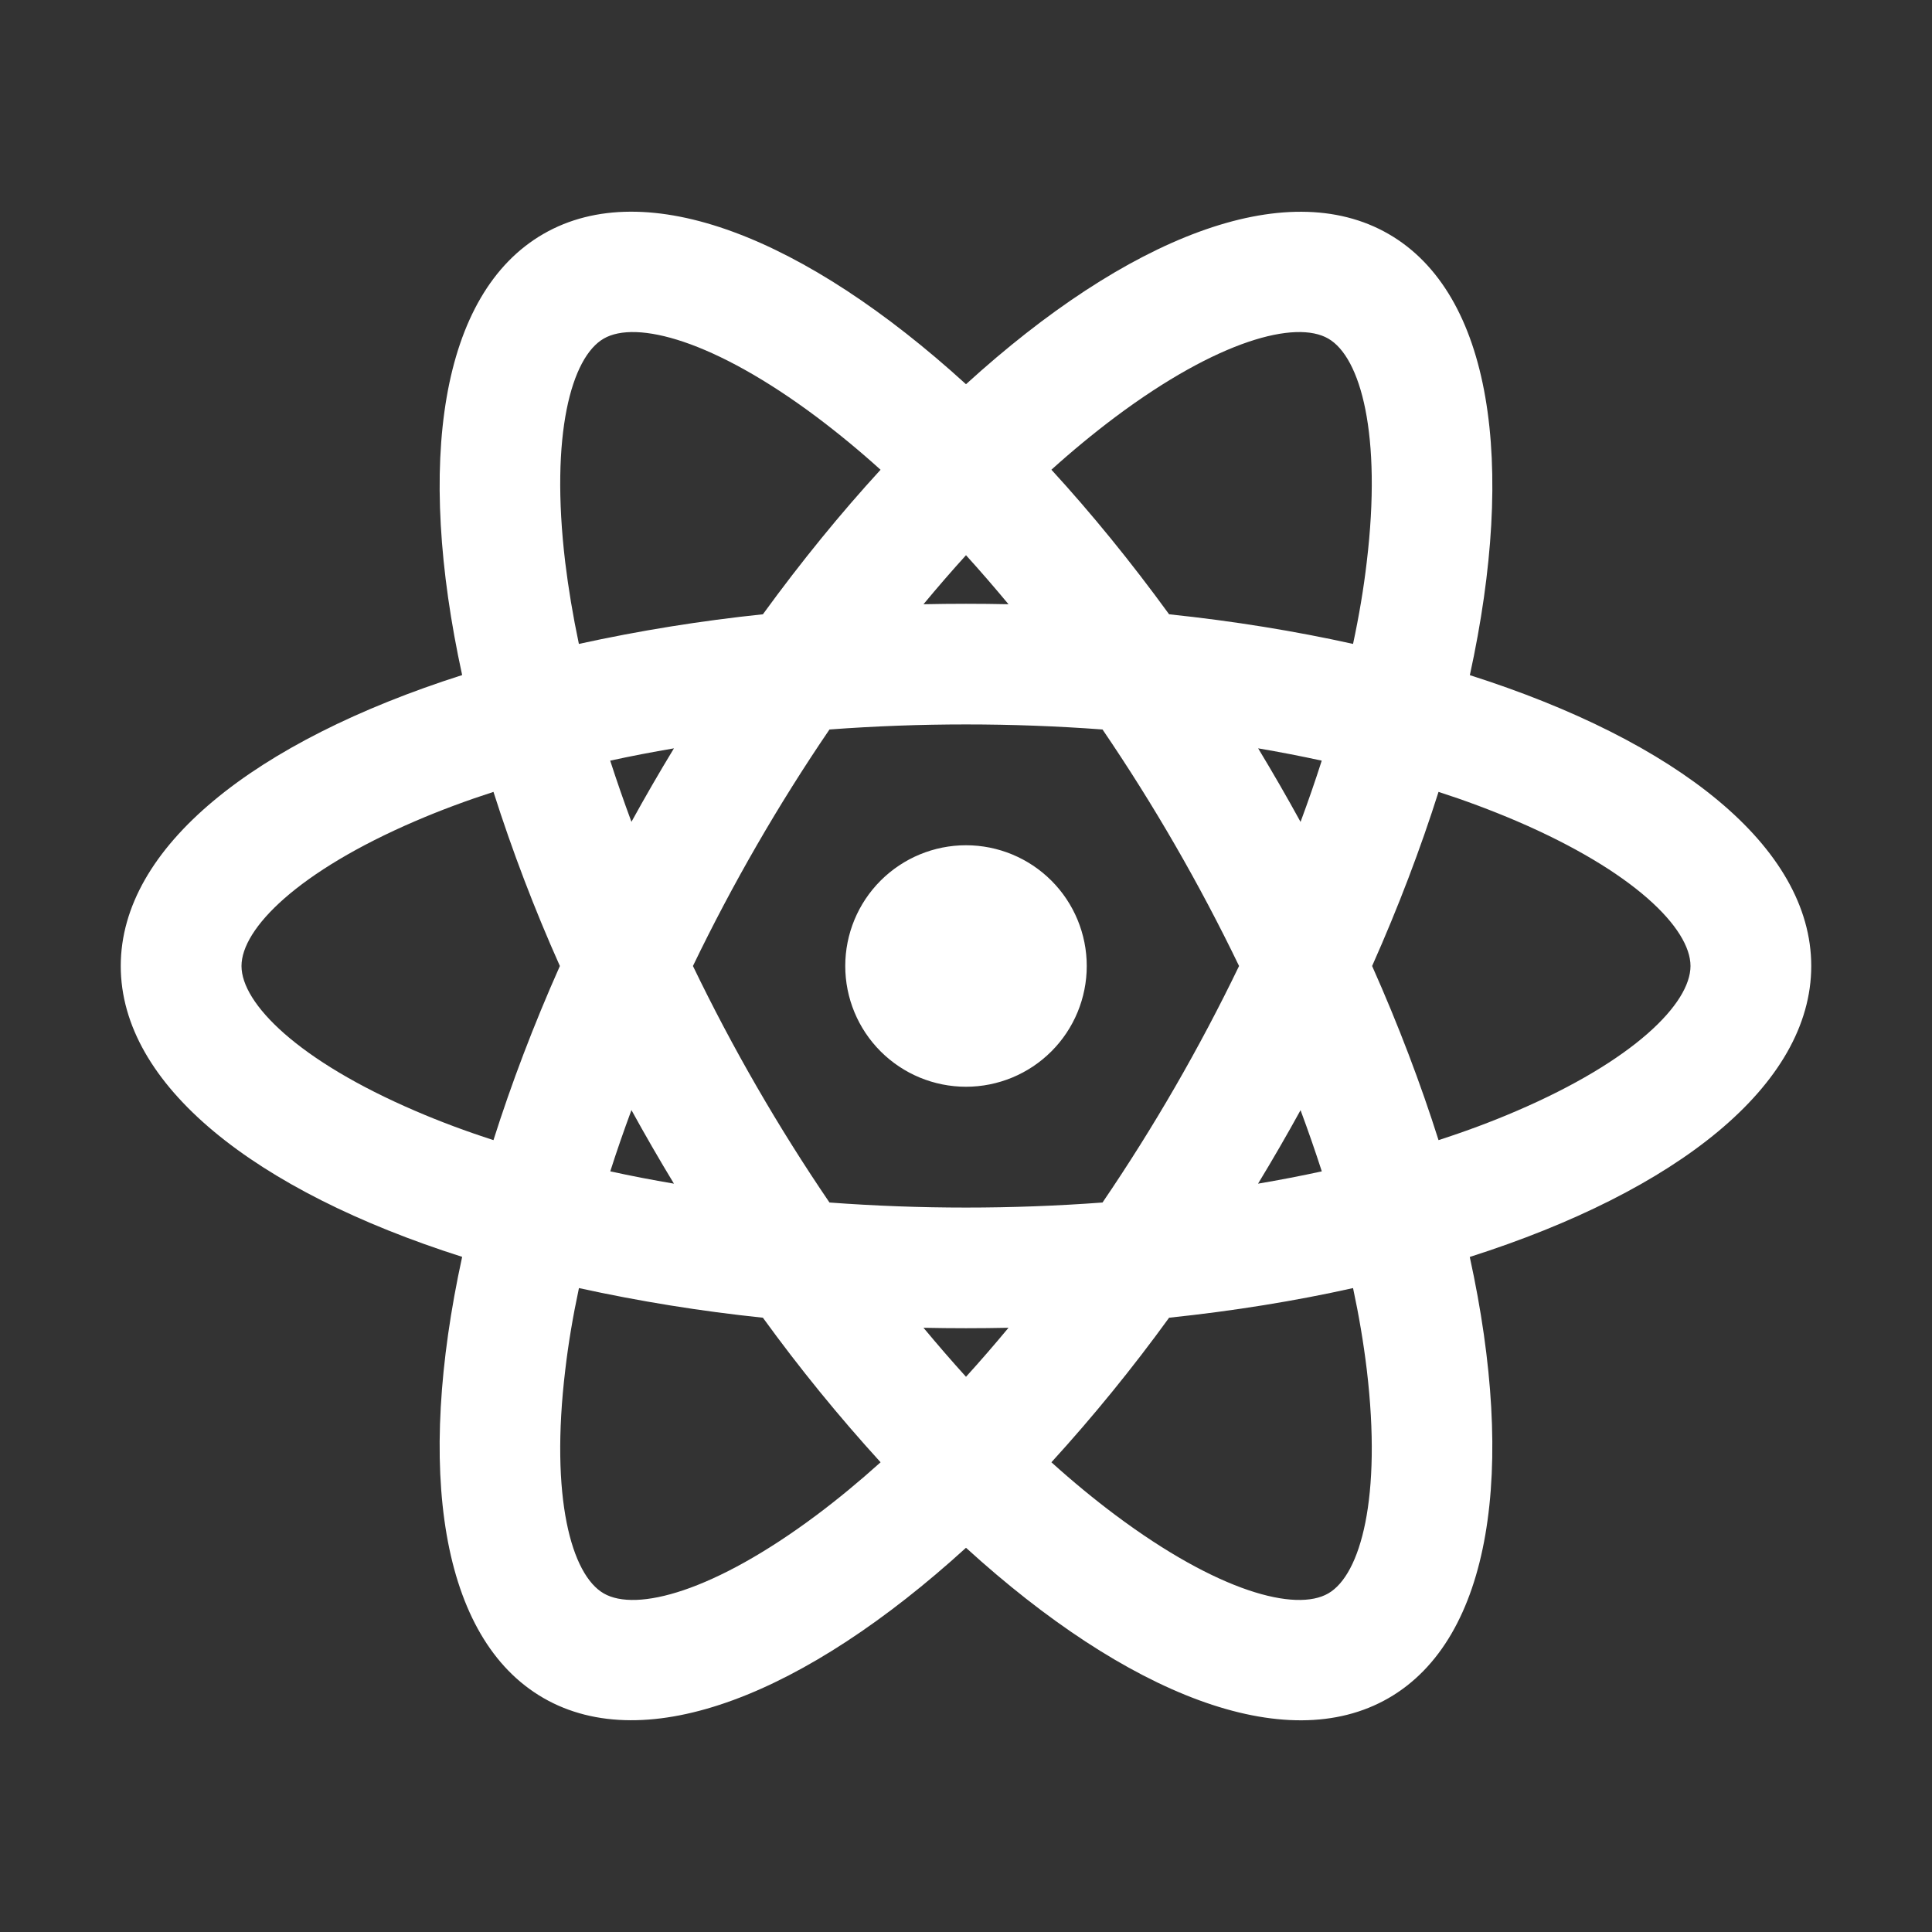 <svg width="134" height="134" viewBox="0 0 134 134" fill="none" xmlns="http://www.w3.org/2000/svg">
<rect x="0" y="0" width="134" height="134" fill="#333333" stroke="none"/>
<path d="M67 75.375C64.779 75.375 62.649 74.493 61.078 72.922C59.507 71.352 58.625 69.221 58.625 67C58.625 64.779 59.507 62.649 61.078 61.078C62.649 59.508 64.779 58.625 67 58.625C69.221 58.625 71.351 59.508 72.922 61.078C74.493 62.649 75.375 64.779 75.375 67C75.375 69.221 74.493 71.352 72.922 72.922C71.351 74.493 69.221 75.375 67 75.375ZM64.052 92.092C65.029 93.264 66.012 94.403 67 95.492C67.988 94.403 68.971 93.27 69.948 92.092C67.983 92.133 66.017 92.133 64.052 92.092ZM52.913 91.394C48.626 90.948 44.366 90.261 40.155 89.339C39.737 91.293 39.418 93.192 39.206 95.012C38.145 103.85 39.625 109.221 41.875 110.517C44.125 111.818 49.513 110.41 56.643 105.078C58.111 103.979 59.591 102.756 61.076 101.421C58.17 98.234 55.445 94.886 52.913 91.394ZM93.845 89.339C89.841 90.232 85.565 90.925 81.087 91.394C78.555 94.886 75.83 98.234 72.924 101.421C74.409 102.761 75.889 103.979 77.357 105.078C84.487 110.41 89.875 111.818 92.125 110.517C94.375 109.221 95.849 103.85 94.799 95.012C94.569 93.107 94.247 91.215 93.845 89.339ZM101.94 87.178C105.162 101.913 103.47 113.643 96.312 117.775C89.155 121.907 78.15 117.507 67 107.351C55.85 117.507 44.845 121.901 37.688 117.769C30.53 113.638 28.838 101.913 32.054 87.173C17.682 82.6 8.375 75.263 8.375 67C8.375 58.737 17.682 51.406 32.054 46.822C28.838 32.087 30.53 20.357 37.688 16.225C44.845 12.094 55.85 16.493 67 26.649C78.15 16.493 89.155 12.099 96.312 16.231C103.47 20.363 105.162 32.087 101.946 46.828C116.318 51.4 125.625 58.737 125.625 67C125.625 75.263 116.318 82.594 101.946 87.178H101.94ZM61.071 32.579C59.651 31.294 58.173 30.073 56.643 28.922C49.513 23.59 44.125 22.183 41.875 23.484C39.625 24.779 38.151 30.15 39.201 38.989C39.424 40.814 39.737 42.707 40.15 44.661C44.362 43.738 48.624 43.053 52.913 42.606C55.565 38.961 58.301 35.605 61.076 32.579H61.071ZM81.087 42.606C85.565 43.075 89.841 43.773 93.845 44.661C94.263 42.707 94.582 40.809 94.794 38.989C95.855 30.15 94.375 24.779 92.125 23.484C89.875 22.183 84.487 23.59 77.357 28.922C75.825 30.073 74.346 31.294 72.924 32.579C75.699 35.605 78.435 38.961 81.087 42.606ZM69.948 41.909C68.971 40.736 67.988 39.597 67 38.508C66.012 39.597 65.029 40.73 64.052 41.909C66.017 41.867 67.983 41.867 69.948 41.909ZM46.744 82.097C45.725 80.417 44.742 78.716 43.796 76.994C43.265 78.429 42.774 79.842 42.327 81.243C43.762 81.556 45.242 81.841 46.744 82.097ZM57.531 83.404C63.835 83.872 70.165 83.872 76.469 83.404C80.027 78.178 83.192 72.695 85.939 67C83.192 61.306 80.027 55.822 76.469 50.596C70.165 50.128 63.835 50.128 57.531 50.596C53.973 55.822 50.808 61.306 48.061 67C50.808 72.695 53.973 78.178 57.531 83.404ZM90.204 57.006C90.735 55.571 91.226 54.158 91.673 52.757C90.209 52.439 88.738 52.154 87.262 51.903C88.279 53.583 89.26 55.284 90.204 57.006ZM34.226 54.923C32.328 55.538 30.53 56.208 28.843 56.933C20.664 60.44 16.75 64.404 16.75 67C16.75 69.596 20.658 73.561 28.843 77.067C30.53 77.793 32.328 78.463 34.226 79.077C35.465 75.168 37.001 71.115 38.832 67C37.072 63.064 35.535 59.032 34.226 54.923ZM42.322 52.757C42.774 54.153 43.265 55.571 43.796 57C44.742 55.281 45.725 53.581 46.744 51.903C45.236 52.16 43.757 52.444 42.322 52.757ZM99.774 79.077C101.673 78.463 103.47 77.793 105.157 77.067C113.336 73.561 117.25 69.596 117.25 67C117.25 64.404 113.342 60.44 105.157 56.933C103.394 56.182 101.598 55.512 99.774 54.923C98.535 58.832 96.999 62.885 95.168 67C96.999 71.115 98.535 75.163 99.774 79.077ZM91.678 81.243C91.226 79.847 90.735 78.429 90.204 77C89.258 78.72 88.275 80.419 87.256 82.097C88.764 81.841 90.243 81.556 91.678 81.243Z" fill="white"/>
</svg>
